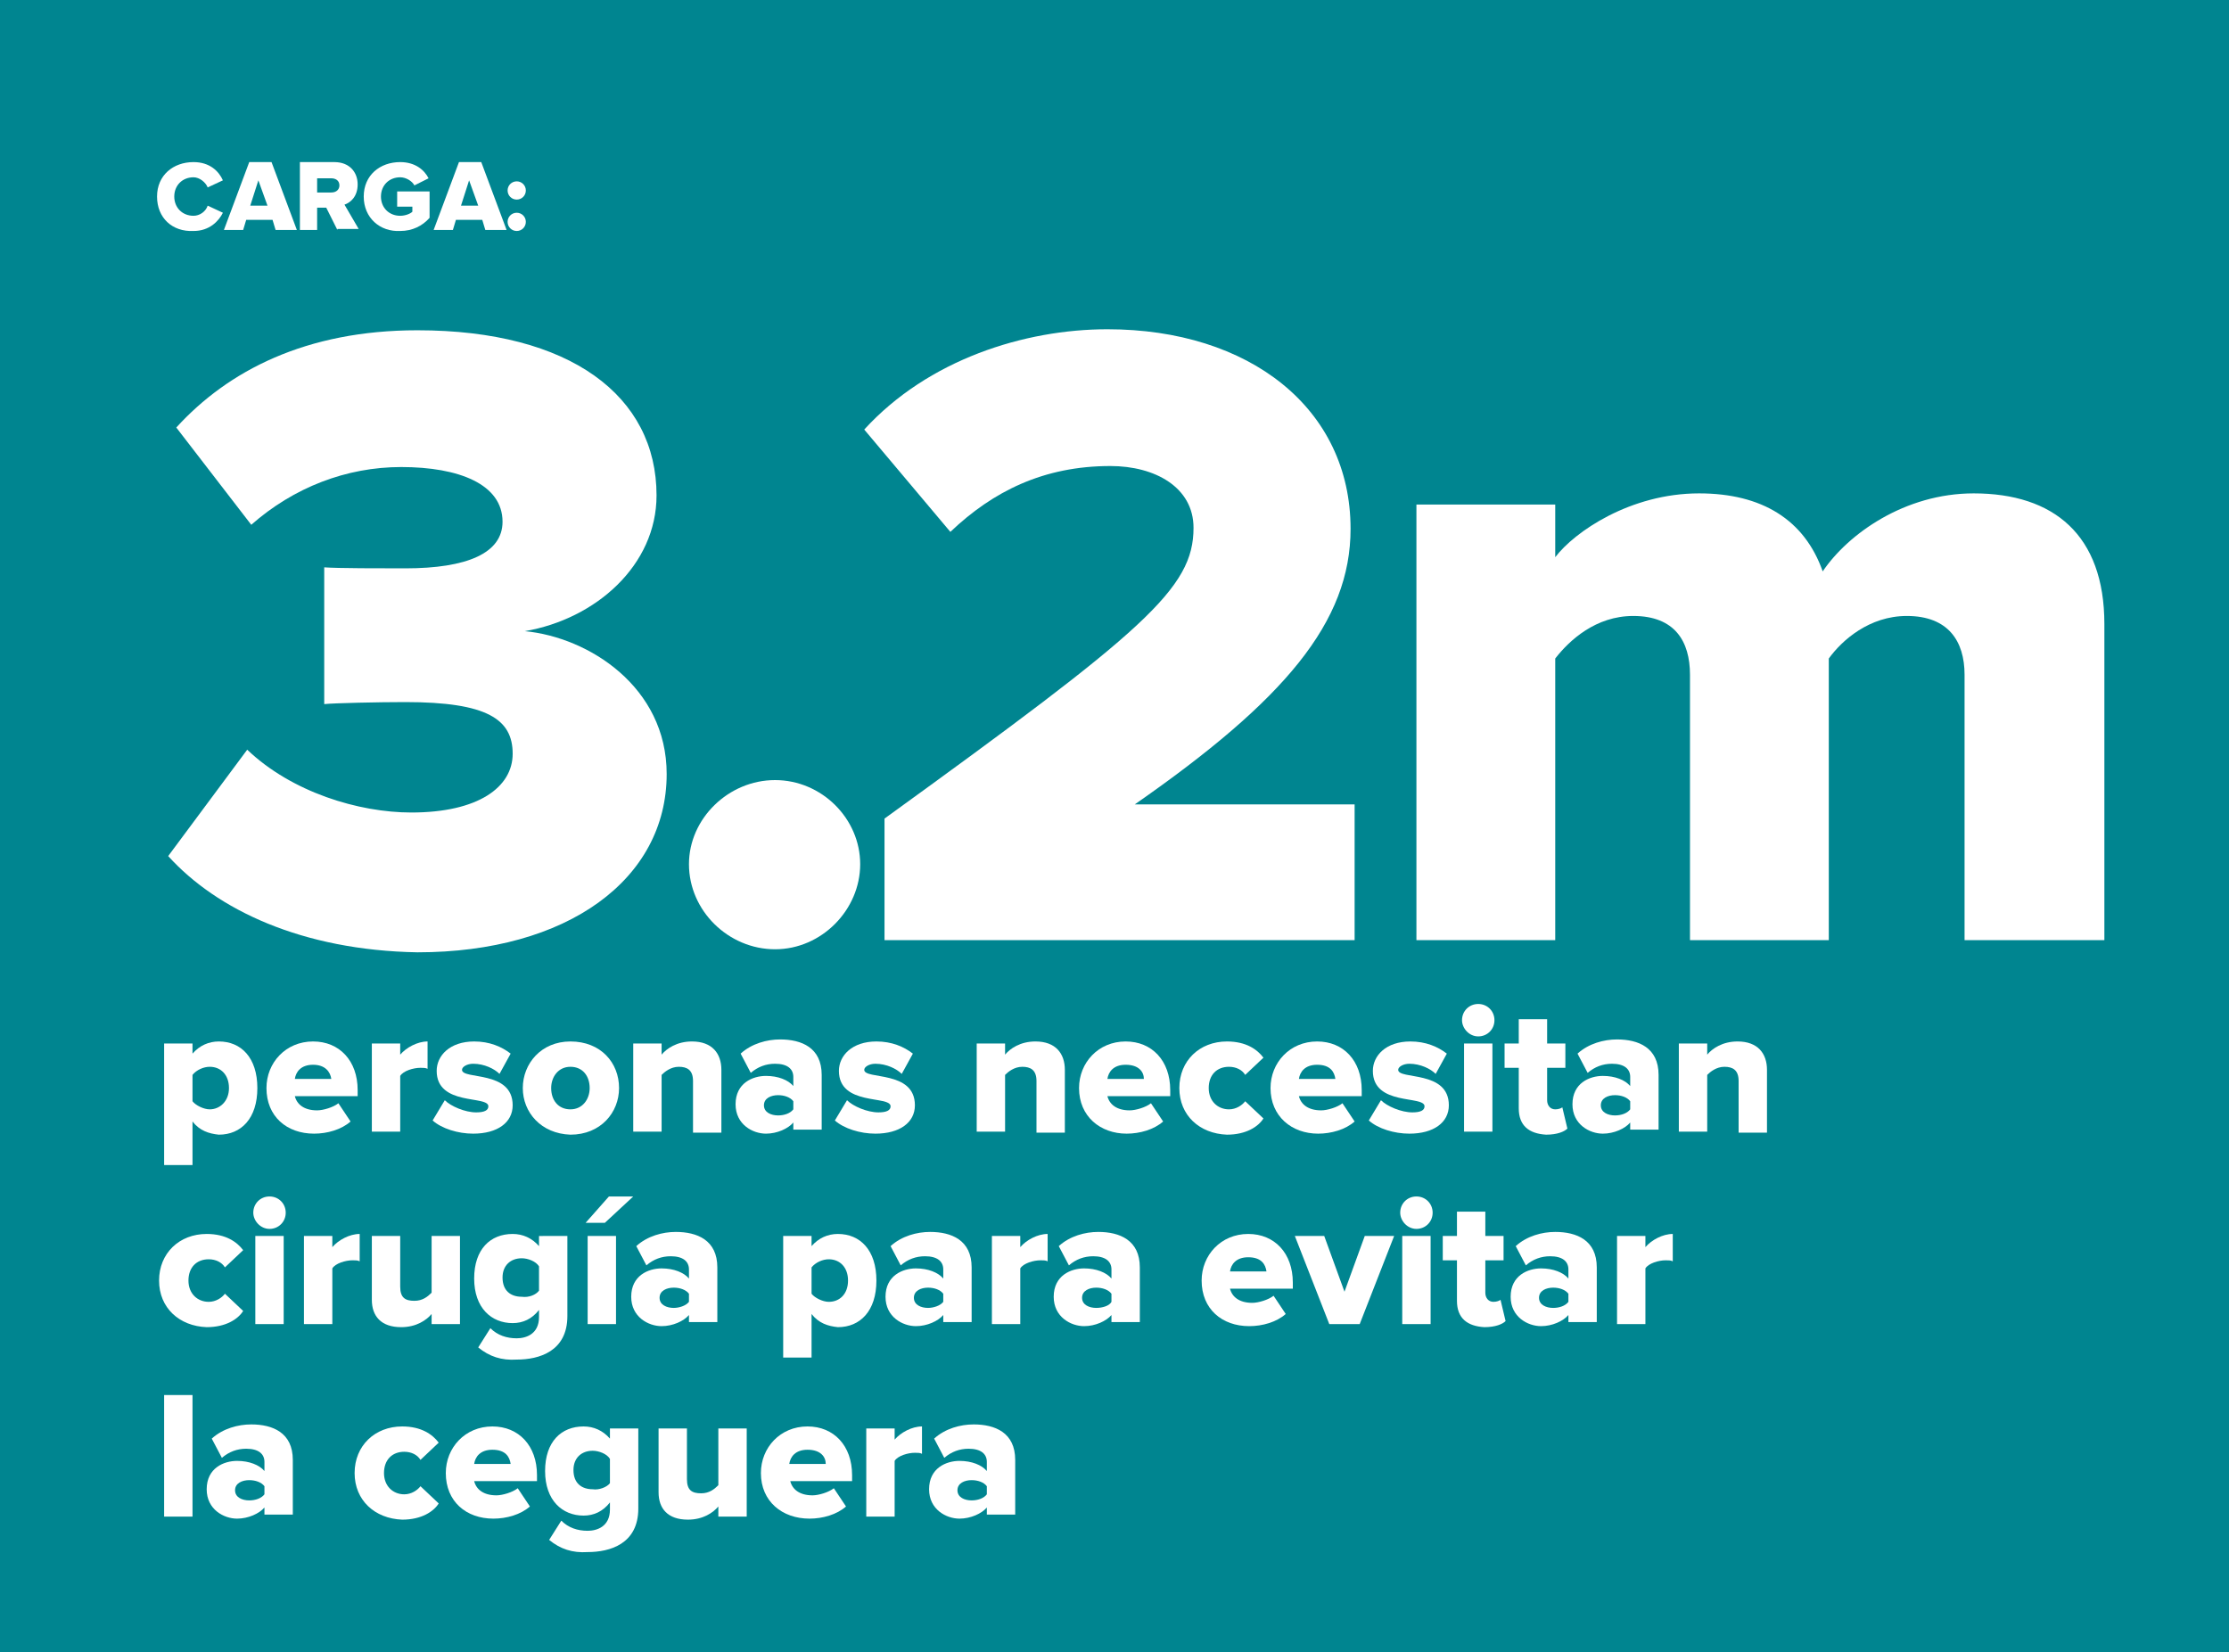 <?xml version="1.0" encoding="utf-8"?>
<!-- Generator: Adobe Illustrator 19.0.0, SVG Export Plug-In . SVG Version: 6.00 Build 0)  -->
<svg version="1.1" id="Layer_1" xmlns="http://www.w3.org/2000/svg" xmlns:xlink="http://www.w3.org/1999/xlink" x="0px" y="0px"
	 viewBox="0 0 220 163.1" style="enable-background:new 0 0 220 163.1;" xml:space="preserve">
<style type="text/css">
	.st0{fill:#008590;}
	.st1{fill:#FFFFFF;}
</style>
<rect x="0" class="st0" width="220" height="163.1"/>
<g>
	<path class="st1" d="M15.5,19.4c0-2.1,1.6-3.4,3.6-3.4c1.6,0,2.5,0.9,2.9,1.8l-1.5,0.7c-0.2-0.5-0.8-1-1.4-1
		c-1.1,0-1.9,0.8-1.9,1.9c0,1.1,0.8,1.9,1.9,1.9c0.6,0,1.2-0.4,1.4-1l1.5,0.7c-0.4,0.8-1.3,1.8-2.9,1.8C17,22.9,15.5,21.5,15.5,19.4
		z"/>
	<path class="st1" d="M27.2,22.7l-0.3-1h-2.6l-0.3,1h-1.9l2.5-6.7h2.2l2.5,6.7H27.2z M25.5,17.8l-0.8,2.5h1.7L25.5,17.8z"/>
	<path class="st1" d="M33.3,22.7l-1.1-2.2h-0.9v2.2h-1.7v-6.7H33c1.5,0,2.3,1,2.3,2.2c0,1.2-0.7,1.8-1.3,2l1.4,2.4H33.3z M33.5,18.3
		c0-0.5-0.4-0.7-0.8-0.7h-1.4V19h1.4C33.2,19,33.5,18.7,33.5,18.3z"/>
	<path class="st1" d="M35.9,19.4c0-2.1,1.6-3.4,3.6-3.4c1.5,0,2.4,0.8,2.8,1.6l-1.4,0.7c-0.2-0.4-0.8-0.8-1.4-0.8
		c-1.1,0-1.9,0.8-1.9,1.9c0,1.1,0.8,1.9,1.9,1.9c0.5,0,1-0.2,1.2-0.4v-0.5h-1.5v-1.5h3.2v2.6c-0.7,0.8-1.7,1.3-2.9,1.3
		C37.5,22.9,35.9,21.5,35.9,19.4z"/>
	<path class="st1" d="M47.9,22.7l-0.3-1h-2.6l-0.3,1h-1.9l2.5-6.7h2.2l2.5,6.7H47.9z M46.3,17.8l-0.8,2.5h1.7L46.3,17.8z"/>
	<path class="st1" d="M50.1,18.8c0-0.5,0.4-0.9,0.9-0.9s0.9,0.4,0.9,0.9s-0.4,0.9-0.9,0.9S50.1,19.3,50.1,18.8z M50.1,21.9
		c0-0.5,0.4-0.9,0.9-0.9s0.9,0.4,0.9,0.9c0,0.5-0.4,0.9-0.9,0.9S50.1,22.4,50.1,21.9z"/>
	<path class="st1" d="M16.6,84.5L24.4,74c4.4,4.2,11,6.2,16.2,6.2c6.6,0,10-2.5,10-5.8c0-3.4-2.5-5.1-10.6-5.1c-2.6,0-7.1,0.1-8,0.2
		V56c1.2,0.1,5.8,0.1,8,0.1c6.1,0,9.6-1.5,9.6-4.6c0-3.7-4.3-5.4-10-5.4c-5.4,0-10.6,2-14.8,5.7l-7.4-9.6c5.1-5.6,12.8-9.6,23.8-9.6
		c15.1,0,23.6,6.5,23.6,16.3c0,6.9-6,12.2-13,13.4c6.3,0.6,14,5.5,14,14.1c0,10.4-9.8,17.6-24.6,17.6C29.8,93.8,21.4,89.8,16.6,84.5
		z"/>
	<path class="st1" d="M68,85.3c0-4.5,3.9-8.3,8.5-8.3s8.4,3.8,8.4,8.3c0,4.5-3.8,8.4-8.4,8.4S68,89.9,68,85.3z"/>
	<path class="st1" d="M87.3,92.7V80.8c25.7-18.6,30.5-22.7,30.5-28.7c0-4-3.8-6.1-8.2-6.1c-6.6,0-11.6,2.5-15.8,6.5l-8.5-10.1
		c6.3-6.9,15.8-9.9,24-9.9c14,0,24,7.8,24,19.7c0,9.2-6.5,16.9-21.3,27.2h21.7v13.4H87.3z"/>
	<path class="st1" d="M193.9,92.7V66.6c0-3.3-1.6-5.8-5.7-5.8c-3.7,0-6.4,2.4-7.7,4.2v27.8h-13.7V66.6c0-3.3-1.5-5.8-5.6-5.8
		c-3.7,0-6.3,2.4-7.7,4.2v27.8h-13.7v-43h13.7V55c1.9-2.5,7.4-6.3,14.2-6.3c6.2,0,10.4,2.6,12.2,7.7c2.5-3.7,8.1-7.7,14.9-7.7
		c7.9,0,12.9,4.1,12.9,12.9v31.2H193.9z"/>
	<path class="st1" d="M19,110.7v4.3h-2.8v-12H19v1c0.7-0.8,1.6-1.2,2.6-1.2c2.2,0,3.8,1.6,3.8,4.6c0,3-1.6,4.6-3.8,4.6
		C20.6,111.9,19.7,111.6,19,110.7z M22.6,107.4c0-1.3-0.8-2.1-1.9-2.1c-0.6,0-1.3,0.3-1.7,0.8v2.6c0.3,0.4,1.1,0.8,1.7,0.8
		C21.7,109.5,22.6,108.7,22.6,107.4z"/>
	<path class="st1" d="M26.3,107.4c0-2.5,1.9-4.6,4.6-4.6c2.6,0,4.4,1.9,4.4,4.8v0.6h-6.2c0.2,0.8,0.9,1.4,2.2,1.4
		c0.6,0,1.6-0.3,2.1-0.7l1.2,1.8c-0.9,0.8-2.3,1.2-3.6,1.2C28.3,111.9,26.3,110.2,26.3,107.4z M30.9,105.1c-1.2,0-1.7,0.7-1.8,1.4
		h3.6C32.6,105.8,32.1,105.1,30.9,105.1z"/>
	<path class="st1" d="M36.7,111.7V103h2.8v1.1c0.6-0.7,1.7-1.3,2.7-1.3v2.7c-0.2-0.1-0.4-0.1-0.7-0.1c-0.7,0-1.7,0.3-2,0.8v5.5H36.7
		z"/>
	<path class="st1" d="M42.7,110.6l1.2-2c0.6,0.6,2,1.2,3.1,1.2c0.8,0,1.2-0.2,1.2-0.6c0-1.1-5.1,0-5.1-3.5c0-1.5,1.3-2.9,3.7-2.9
		c1.5,0,2.7,0.5,3.6,1.2l-1.1,2c-0.5-0.5-1.5-1-2.6-1c-0.6,0-1.1,0.3-1.1,0.6c0,1,5,0,5,3.5c0,1.7-1.5,2.8-3.9,2.8
		C45.2,111.9,43.6,111.4,42.7,110.6z"/>
	<path class="st1" d="M51.6,107.4c0-2.4,1.8-4.6,4.7-4.6c3,0,4.8,2.1,4.8,4.6c0,2.4-1.8,4.6-4.8,4.6
		C53.4,111.9,51.6,109.8,51.6,107.4z M58.2,107.4c0-1.2-0.7-2.1-1.9-2.1c-1.2,0-1.9,1-1.9,2.1c0,1.2,0.7,2.1,1.9,2.1
		C57.5,109.5,58.2,108.5,58.2,107.4z"/>
	<path class="st1" d="M68.4,111.7v-5c0-1.1-0.6-1.4-1.4-1.4c-0.8,0-1.4,0.5-1.7,0.8v5.6h-2.8V103h2.8v1.1c0.5-0.6,1.5-1.3,3-1.3
		c2,0,2.9,1.2,2.9,2.8v6.2H68.4z"/>
	<path class="st1" d="M78.3,111.7v-0.9c-0.5,0.6-1.6,1.1-2.7,1.1c-1.3,0-3-0.9-3-2.9c0-2.1,1.7-2.8,3-2.8c1.2,0,2.2,0.4,2.7,1v-0.9
		c0-0.8-0.6-1.3-1.8-1.3c-0.9,0-1.7,0.3-2.4,0.9l-1-1.9c1.1-1,2.6-1.4,3.9-1.4c2.1,0,4.1,0.8,4.1,3.5v5.4H78.3z M78.3,109.5v-0.8
		c-0.3-0.4-0.9-0.6-1.5-0.6c-0.7,0-1.4,0.3-1.4,1c0,0.7,0.7,1,1.4,1C77.4,110.1,78,109.9,78.3,109.5z"/>
	<path class="st1" d="M82.4,110.6l1.2-2c0.6,0.6,2,1.2,3.1,1.2c0.8,0,1.2-0.2,1.2-0.6c0-1.1-5.1,0-5.1-3.5c0-1.5,1.3-2.9,3.7-2.9
		c1.5,0,2.7,0.5,3.6,1.2l-1.1,2c-0.5-0.5-1.5-1-2.6-1c-0.6,0-1.1,0.3-1.1,0.6c0,1,5,0,5,3.5c0,1.7-1.5,2.8-3.9,2.8
		C84.9,111.9,83.3,111.4,82.4,110.6z"/>
	<path class="st1" d="M102.3,111.7v-5c0-1.1-0.6-1.4-1.4-1.4c-0.8,0-1.4,0.5-1.7,0.8v5.6h-2.8V103h2.8v1.1c0.5-0.6,1.5-1.3,3-1.3
		c2,0,2.9,1.2,2.9,2.8v6.2H102.3z"/>
	<path class="st1" d="M106.5,107.4c0-2.5,1.9-4.6,4.6-4.6c2.6,0,4.4,1.9,4.4,4.8v0.6h-6.2c0.2,0.8,0.9,1.4,2.2,1.4
		c0.6,0,1.6-0.3,2.1-0.7l1.2,1.8c-0.9,0.8-2.3,1.2-3.6,1.2C108.6,111.9,106.5,110.2,106.5,107.4z M111.1,105.1
		c-1.2,0-1.7,0.7-1.8,1.4h3.6C112.9,105.8,112.4,105.1,111.1,105.1z"/>
	<path class="st1" d="M116.4,107.4c0-2.7,2-4.6,4.7-4.6c1.9,0,3,0.8,3.6,1.6l-1.8,1.7c-0.3-0.5-0.9-0.8-1.6-0.8c-1.2,0-2,0.8-2,2.1
		s0.9,2.1,2,2.1c0.7,0,1.3-0.4,1.6-0.8l1.8,1.7c-0.5,0.8-1.7,1.6-3.6,1.6C118.4,111.9,116.4,110.1,116.4,107.4z"/>
	<path class="st1" d="M125.4,107.4c0-2.5,1.9-4.6,4.6-4.6c2.6,0,4.4,1.9,4.4,4.8v0.6h-6.2c0.2,0.8,0.9,1.4,2.2,1.4
		c0.6,0,1.6-0.3,2.1-0.7l1.2,1.8c-0.9,0.8-2.3,1.2-3.6,1.2C127.5,111.9,125.4,110.2,125.4,107.4z M130,105.1c-1.2,0-1.7,0.7-1.8,1.4
		h3.6C131.7,105.8,131.3,105.1,130,105.1z"/>
	<path class="st1" d="M135.1,110.6l1.2-2c0.6,0.6,2,1.2,3.1,1.2c0.8,0,1.2-0.2,1.2-0.6c0-1.1-5.1,0-5.1-3.5c0-1.5,1.3-2.9,3.7-2.9
		c1.5,0,2.7,0.5,3.6,1.2l-1.1,2c-0.5-0.5-1.5-1-2.6-1c-0.6,0-1.1,0.3-1.1,0.6c0,1,5,0,5,3.5c0,1.7-1.5,2.8-3.9,2.8
		C137.6,111.9,136,111.4,135.1,110.6z"/>
	<path class="st1" d="M144.3,100.7c0-0.9,0.7-1.6,1.6-1.6c0.9,0,1.6,0.7,1.6,1.6c0,0.9-0.7,1.6-1.6,1.6
		C145,102.3,144.3,101.5,144.3,100.7z M144.5,111.7V103h2.8v8.7H144.5z"/>
	<path class="st1" d="M149.9,109.4v-4h-1.4V103h1.4v-2.4h2.8v2.4h1.8v2.4h-1.8v3.2c0,0.5,0.3,0.9,0.8,0.9c0.3,0,0.6-0.1,0.7-0.2
		l0.5,2.1c-0.3,0.3-1,0.6-2.1,0.6C150.9,111.9,149.9,111.1,149.9,109.4z"/>
	<path class="st1" d="M160.9,111.7v-0.9c-0.5,0.6-1.6,1.1-2.7,1.1c-1.3,0-3-0.9-3-2.9c0-2.1,1.7-2.8,3-2.8c1.2,0,2.2,0.4,2.7,1v-0.9
		c0-0.8-0.6-1.3-1.8-1.3c-0.9,0-1.7,0.3-2.4,0.9l-1-1.9c1.1-1,2.6-1.4,3.9-1.4c2.1,0,4.1,0.8,4.1,3.5v5.4H160.9z M160.9,109.5v-0.8
		c-0.3-0.4-0.9-0.6-1.5-0.6c-0.7,0-1.4,0.3-1.4,1c0,0.7,0.7,1,1.4,1C160,110.1,160.6,109.9,160.9,109.5z"/>
	<path class="st1" d="M171.6,111.7v-5c0-1.1-0.6-1.4-1.4-1.4c-0.8,0-1.4,0.5-1.7,0.8v5.6h-2.8V103h2.8v1.1c0.5-0.6,1.5-1.3,3-1.3
		c2,0,2.9,1.2,2.9,2.8v6.2H171.6z"/>
	<path class="st1" d="M15.7,126.4c0-2.7,2-4.6,4.7-4.6c1.9,0,3,0.8,3.6,1.6l-1.8,1.7c-0.3-0.5-0.9-0.8-1.6-0.8c-1.2,0-2,0.8-2,2.1
		s0.9,2.1,2,2.1c0.7,0,1.3-0.4,1.6-0.8l1.8,1.7c-0.5,0.8-1.7,1.6-3.6,1.6C17.7,130.9,15.7,129.1,15.7,126.4z"/>
	<path class="st1" d="M25,119.7c0-0.9,0.7-1.6,1.6-1.6c0.9,0,1.6,0.7,1.6,1.6c0,0.9-0.7,1.6-1.6,1.6C25.7,121.3,25,120.5,25,119.7z
		 M25.2,130.7V122H28v8.7H25.2z"/>
	<path class="st1" d="M30,130.7V122h2.8v1.1c0.6-0.7,1.7-1.3,2.7-1.3v2.7c-0.2-0.1-0.4-0.1-0.7-0.1c-0.7,0-1.7,0.3-2,0.8v5.5H30z"/>
	<path class="st1" d="M42.6,130.7v-1c-0.5,0.6-1.5,1.3-3,1.3c-2,0-2.9-1.1-2.9-2.7V122h2.8v5c0,1.1,0.5,1.4,1.4,1.4
		c0.8,0,1.3-0.4,1.7-0.8V122h2.8v8.7H42.6z"/>
	<path class="st1" d="M47.2,133l1.2-1.9c0.7,0.7,1.6,1,2.6,1c0.9,0,2.2-0.4,2.2-2.1v-0.7c-0.7,0.9-1.6,1.3-2.6,1.3
		c-2.1,0-3.8-1.5-3.8-4.4c0-2.9,1.6-4.4,3.8-4.4c1,0,1.9,0.4,2.6,1.2v-1H56v7.9c0,3.5-2.8,4.3-5,4.3C49.5,134.3,48.3,133.9,47.2,133
		z M53.2,127.4V125c-0.3-0.5-1.1-0.8-1.7-0.8c-1.1,0-1.9,0.7-1.9,1.9c0,1.3,0.8,1.9,1.9,1.9C52.2,128.1,52.9,127.8,53.2,127.4z"/>
	<path class="st1" d="M59.7,120.7h-1.9l2.3-2.6h2.4L59.7,120.7z M58,130.7V122h2.8v8.7H58z"/>
	<path class="st1" d="M68,130.7v-0.9c-0.5,0.6-1.6,1.1-2.7,1.1c-1.3,0-3-0.9-3-2.9c0-2.1,1.7-2.8,3-2.8c1.2,0,2.2,0.4,2.7,1v-0.9
		c0-0.8-0.6-1.3-1.8-1.3c-0.9,0-1.7,0.3-2.4,0.9l-1-1.9c1.1-1,2.6-1.4,3.9-1.4c2.1,0,4.1,0.8,4.1,3.5v5.4H68z M68,128.5v-0.8
		c-0.3-0.4-0.9-0.6-1.5-0.6c-0.7,0-1.4,0.3-1.4,1c0,0.7,0.7,1,1.4,1C67,129.1,67.7,128.9,68,128.5z"/>
	<path class="st1" d="M80.1,129.7v4.3h-2.8v-12h2.8v1c0.7-0.8,1.6-1.2,2.6-1.2c2.2,0,3.8,1.6,3.8,4.6c0,3-1.6,4.6-3.8,4.6
		C81.7,130.9,80.8,130.6,80.1,129.7z M83.7,126.4c0-1.3-0.8-2.1-1.9-2.1c-0.6,0-1.3,0.3-1.7,0.8v2.6c0.3,0.4,1.1,0.8,1.7,0.8
		C82.9,128.5,83.7,127.7,83.7,126.4z"/>
	<path class="st1" d="M93.1,130.7v-0.9c-0.5,0.6-1.6,1.1-2.7,1.1c-1.3,0-3-0.9-3-2.9c0-2.1,1.7-2.8,3-2.8c1.2,0,2.2,0.4,2.7,1v-0.9
		c0-0.8-0.6-1.3-1.8-1.3c-0.9,0-1.7,0.3-2.4,0.9l-1-1.9c1.1-1,2.6-1.4,3.9-1.4c2.1,0,4.1,0.8,4.1,3.5v5.4H93.1z M93.1,128.5v-0.8
		c-0.3-0.4-0.9-0.6-1.5-0.6c-0.7,0-1.4,0.3-1.4,1c0,0.7,0.7,1,1.4,1C92.1,129.1,92.8,128.9,93.1,128.5z"/>
	<path class="st1" d="M97.9,130.7V122h2.8v1.1c0.6-0.7,1.7-1.3,2.7-1.3v2.7c-0.2-0.1-0.4-0.1-0.7-0.1c-0.7,0-1.7,0.3-2,0.8v5.5H97.9
		z"/>
	<path class="st1" d="M109.7,130.7v-0.9c-0.5,0.6-1.6,1.1-2.7,1.1c-1.3,0-3-0.9-3-2.9c0-2.1,1.7-2.8,3-2.8c1.2,0,2.2,0.4,2.7,1v-0.9
		c0-0.8-0.6-1.3-1.8-1.3c-0.9,0-1.7,0.3-2.4,0.9l-1-1.9c1.1-1,2.6-1.4,3.9-1.4c2.1,0,4.1,0.8,4.1,3.5v5.4H109.7z M109.7,128.5v-0.8
		c-0.3-0.4-0.9-0.6-1.5-0.6c-0.7,0-1.4,0.3-1.4,1c0,0.7,0.7,1,1.4,1C108.8,129.1,109.5,128.9,109.7,128.5z"/>
	<path class="st1" d="M118.6,126.4c0-2.5,1.9-4.6,4.6-4.6c2.6,0,4.4,1.9,4.4,4.8v0.6h-6.2c0.2,0.8,0.9,1.4,2.2,1.4
		c0.6,0,1.6-0.3,2.1-0.7l1.2,1.8c-0.9,0.8-2.3,1.2-3.6,1.2C120.6,130.9,118.6,129.2,118.6,126.4z M123.2,124.1
		c-1.2,0-1.7,0.7-1.8,1.4h3.6C124.9,124.8,124.5,124.1,123.2,124.1z"/>
	<path class="st1" d="M131.2,130.7l-3.4-8.7h2.9l2,5.5l2-5.5h2.9l-3.4,8.7H131.2z"/>
	<path class="st1" d="M138.2,119.7c0-0.9,0.7-1.6,1.6-1.6c0.9,0,1.6,0.7,1.6,1.6c0,0.9-0.7,1.6-1.6,1.6
		C138.9,121.3,138.2,120.5,138.2,119.7z M138.4,130.7V122h2.8v8.7H138.4z"/>
	<path class="st1" d="M143.8,128.4v-4h-1.4V122h1.4v-2.4h2.8v2.4h1.8v2.4h-1.8v3.2c0,0.5,0.3,0.9,0.8,0.9c0.3,0,0.6-0.1,0.7-0.2
		l0.5,2.1c-0.3,0.3-1,0.6-2.1,0.6C144.8,130.9,143.8,130.1,143.8,128.4z"/>
	<path class="st1" d="M154.8,130.7v-0.9c-0.5,0.6-1.6,1.1-2.7,1.1c-1.3,0-3-0.9-3-2.9c0-2.1,1.7-2.8,3-2.8c1.2,0,2.2,0.4,2.7,1v-0.9
		c0-0.8-0.6-1.3-1.8-1.3c-0.9,0-1.7,0.3-2.4,0.9l-1-1.9c1.1-1,2.6-1.4,3.9-1.4c2.1,0,4.1,0.8,4.1,3.5v5.4H154.8z M154.8,128.5v-0.8
		c-0.3-0.4-0.9-0.6-1.5-0.6c-0.7,0-1.4,0.3-1.4,1c0,0.7,0.7,1,1.4,1C153.9,129.1,154.5,128.9,154.8,128.5z"/>
	<path class="st1" d="M159.6,130.7V122h2.8v1.1c0.6-0.7,1.7-1.3,2.7-1.3v2.7c-0.2-0.1-0.4-0.1-0.7-0.1c-0.7,0-1.7,0.3-2,0.8v5.5
		H159.6z"/>
	<path class="st1" d="M16.2,149.7v-12H19v12H16.2z"/>
	<path class="st1" d="M26.1,149.7v-0.9c-0.5,0.6-1.6,1.1-2.7,1.1c-1.3,0-3-0.9-3-2.9c0-2.1,1.7-2.8,3-2.8c1.2,0,2.2,0.4,2.7,1v-0.9
		c0-0.8-0.6-1.3-1.8-1.3c-0.9,0-1.7,0.3-2.4,0.9l-1-1.9c1.1-1,2.6-1.4,3.9-1.4c2.1,0,4.1,0.8,4.1,3.5v5.4H26.1z M26.1,147.5v-0.8
		c-0.3-0.4-0.9-0.6-1.5-0.6c-0.7,0-1.4,0.3-1.4,1c0,0.7,0.7,1,1.4,1C25.2,148.1,25.8,147.9,26.1,147.5z"/>
	<path class="st1" d="M35,145.4c0-2.7,2-4.6,4.7-4.6c1.9,0,3,0.8,3.6,1.6l-1.8,1.7c-0.3-0.5-0.9-0.8-1.6-0.8c-1.2,0-2,0.8-2,2.1
		s0.9,2.1,2,2.1c0.7,0,1.3-0.4,1.6-0.8l1.8,1.7c-0.5,0.8-1.7,1.6-3.6,1.6C37,149.9,35,148.1,35,145.4z"/>
	<path class="st1" d="M44,145.4c0-2.5,1.9-4.6,4.6-4.6c2.6,0,4.4,1.9,4.4,4.8v0.6h-6.2c0.2,0.8,0.9,1.4,2.2,1.4
		c0.6,0,1.6-0.3,2.1-0.7l1.2,1.8c-0.9,0.8-2.3,1.2-3.6,1.2C46,149.9,44,148.2,44,145.4z M48.6,143.1c-1.2,0-1.7,0.7-1.8,1.4h3.6
		C50.3,143.8,49.9,143.1,48.6,143.1z"/>
	<path class="st1" d="M54.2,152l1.2-1.9c0.7,0.7,1.6,1,2.6,1c0.9,0,2.2-0.4,2.2-2.1v-0.7c-0.7,0.9-1.6,1.3-2.6,1.3
		c-2.1,0-3.8-1.5-3.8-4.4c0-2.9,1.6-4.4,3.8-4.4c1,0,1.9,0.4,2.6,1.2v-1H63v7.9c0,3.5-2.8,4.3-5,4.3C56.5,153.3,55.3,152.9,54.2,152
		z M60.2,146.4V144c-0.3-0.5-1.1-0.8-1.7-0.8c-1.1,0-1.9,0.7-1.9,1.9c0,1.3,0.8,1.9,1.9,1.9C59.1,147.1,59.9,146.8,60.2,146.4z"/>
	<path class="st1" d="M70.9,149.7v-1c-0.5,0.6-1.5,1.3-3,1.3c-2,0-2.9-1.1-2.9-2.7V141h2.8v5c0,1.1,0.5,1.4,1.4,1.4
		c0.8,0,1.3-0.4,1.7-0.8V141h2.8v8.7H70.9z"/>
	<path class="st1" d="M75.1,145.4c0-2.5,1.9-4.6,4.6-4.6c2.6,0,4.4,1.9,4.4,4.8v0.6H78c0.2,0.8,0.9,1.4,2.2,1.4
		c0.6,0,1.6-0.3,2.1-0.7l1.2,1.8c-0.9,0.8-2.3,1.2-3.6,1.2C77.2,149.9,75.1,148.2,75.1,145.4z M79.7,143.1c-1.2,0-1.7,0.7-1.8,1.4
		h3.6C81.5,143.8,81,143.1,79.7,143.1z"/>
	<path class="st1" d="M85.5,149.7V141h2.8v1.1c0.6-0.7,1.7-1.3,2.7-1.3v2.7c-0.2-0.1-0.4-0.1-0.7-0.1c-0.7,0-1.7,0.3-2,0.8v5.5H85.5
		z"/>
	<path class="st1" d="M97.4,149.7v-0.9c-0.5,0.6-1.6,1.1-2.7,1.1c-1.3,0-3-0.9-3-2.9c0-2.1,1.7-2.8,3-2.8c1.2,0,2.2,0.4,2.7,1v-0.9
		c0-0.8-0.6-1.3-1.8-1.3c-0.9,0-1.7,0.3-2.4,0.9l-1-1.9c1.1-1,2.6-1.4,3.9-1.4c2.1,0,4.1,0.8,4.1,3.5v5.4H97.4z M97.4,147.5v-0.8
		c-0.3-0.4-0.9-0.6-1.5-0.6c-0.7,0-1.4,0.3-1.4,1c0,0.7,0.7,1,1.4,1C96.5,148.1,97.1,147.9,97.4,147.5z"/>
</g>
</svg>
